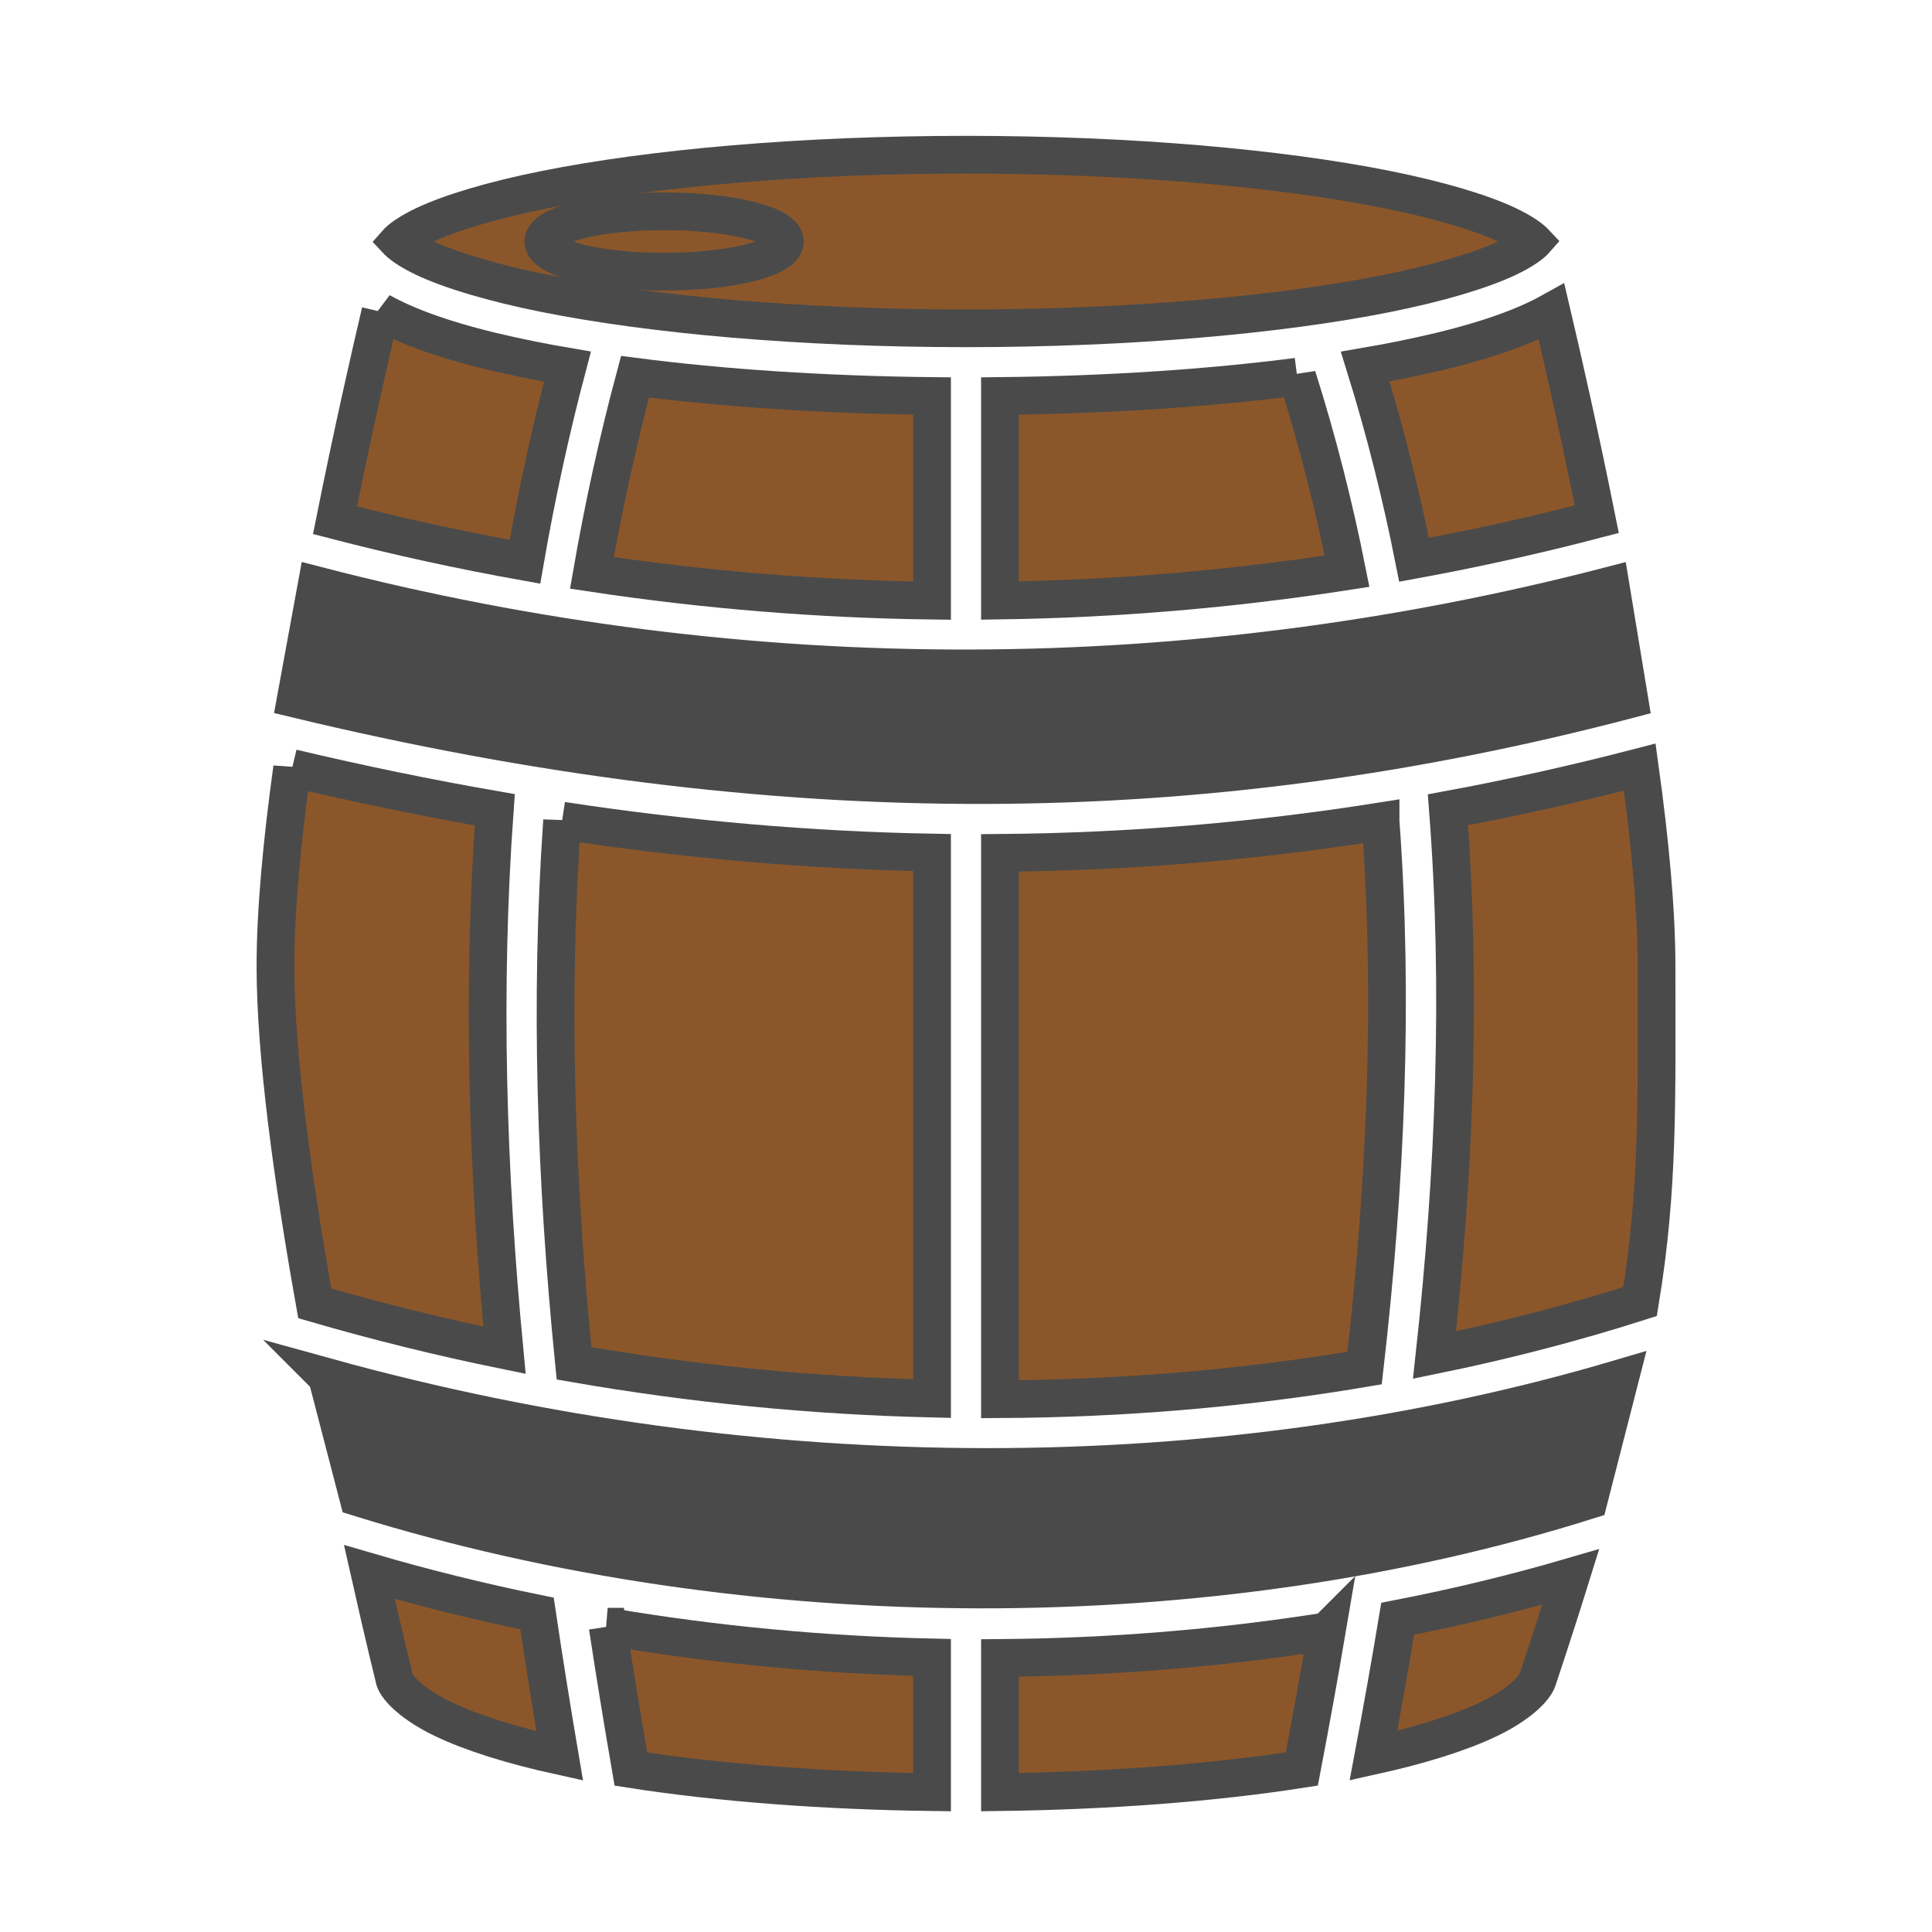 <svg xmlns="http://www.w3.org/2000/svg" viewBox="0 0 512 512" style="height: 64px; width: 64px;"><g class="" transform="translate(0,0)" style="touch-action: none;"><g><path d="M256 41C212.304 41 172.72 44.58 144.63 50.197C130.583 53.007 119.37 56.393 112.42 59.68C108.944 61.323 106.578 62.973 105.54 63.986L105.527 64L105.541 64.014C106.579 65.027 108.945 66.677 112.421 68.32C119.371 71.607 130.584 74.994 144.631 77.803C172.72 83.42 212.303 87 256 87C299.697 87 339.28 83.42 367.37 77.803C381.417 74.993 392.63 71.607 399.58 68.32C403.056 66.677 405.422 65.027 406.46 64.014L406.473 64L406.459 63.986C405.421 62.973 403.055 61.323 399.579 59.68C392.629 56.393 381.416 53.006 367.369 50.197C339.28 44.58 299.697 41 256 41Z" class="" fill="#8b572a" fill-opacity="1" stroke="#4a4a4a" stroke-opacity="1" stroke-width="10"></path><path d="M176 56C193.673 56 208 59.582 208 64C208 68.418 193.673 72 176 72C158.327 72 144 68.418 144 64C144 59.582 158.327 56 176 56Z" class="" fill="#8b572a" fill-opacity="1" stroke="#4a4a4a" stroke-opacity="1" stroke-width="10"></path><path d="M100.832 82.594C98 94.629 93.418 114.756 88.782 137.874C105.517 142.212 122.302 145.864 139.109 148.869C142.097 131.666 145.816 114.431 150.379 97.161C147.193 96.614 144.079 96.048 141.097 95.451C126.187 92.471 113.967 88.961 104.727 84.591C103.364 83.947 102.071 83.284 100.831 82.593Z" class="" fill="#8b572a" fill-opacity="1" stroke="#4a4a4a" stroke-opacity="1" stroke-width="10"></path><path d="M411.168 82.594C409.928 83.284 408.635 83.948 407.273 84.592C398.033 88.962 385.811 92.472 370.903 95.452C367.973 96.039 364.913 96.594 361.787 97.132C367.057 114.086 371.331 131.165 374.74 148.352C391 145.369 407.152 141.784 423.164 137.598C418.547 114.598 413.989 94.581 411.168 82.594Z" class="" fill="#8b572a" fill-opacity="1" stroke="#4a4a4a" stroke-opacity="1" stroke-width="10"></path><path d="M343.768 99.832C320.703 102.814 293.868 104.635 265 104.949L265 159.147C295.885 158.702 326.603 156.097 356.975 151.374C353.525 134.04 349.17 116.851 343.768 99.831Z" class="" fill="#8b572a" fill-opacity="1" stroke="#4a4a4a" stroke-opacity="1" stroke-width="10"></path><path d="M168.293 99.84C163.646 117.185 159.877 134.51 156.867 151.82C186.929 156.36 217.027 158.787 247 159.174L247 104.95C218.158 104.636 191.344 102.817 168.293 99.84Z" class="" fill="#8b572a" fill-opacity="1" stroke="#4a4a4a" stroke-opacity="1" stroke-width="10"></path><path d="M83.913 155.117L78.395 185.205C206.937 216.141 318.285 215.153 431.779 185.342L426.799 155.17C316.023 183.968 198.764 184.955 83.913 155.117Z" class="" fill="#4a4a4a" fill-opacity="1" stroke="#4a4a4a" stroke-opacity="1" stroke-width="10"></path><path d="M434.547 203.293C417.597 207.699 400.671 211.467 383.717 214.605C387.373 262.208 385.493 310.475 380.167 359.095C398.767 355.292 416.963 350.568 434.635 344.925C439.592 314.762 439 291.606 439 256C439 241.085 437.23 222.666 434.547 203.293Z" class="selected" fill="#8b572a" fill-opacity="1" stroke="#4a4a4a" stroke-opacity="1" stroke-width="10"></path><path d="M77.417 203.549C74.758 222.827 73 241.15 73 256C73 279.794 77.678 313.228 83.424 345.404C100.028 350.232 116.81 354.374 133.694 357.822C129.162 310.306 127.664 262.575 131.117 214.6C113.493 211.537 95.61 207.86 77.417 203.55Z" class="" fill="#8b572a" fill-opacity="1" stroke="#4a4a4a" stroke-opacity="1" stroke-width="10"></path><path d="M148.963 217.493C145.627 265.471 147.333 313.376 152.127 361.306C183.68 366.796 215.475 369.898 247 370.636L247 225.94C215.005 225.364 182.43 222.56 148.963 217.494Z" class="" fill="#8b572a" fill-opacity="1" stroke="#4a4a4a" stroke-opacity="1" stroke-width="10"></path><path d="M365.865 217.683C332.562 222.958 299.073 225.751 265 226.023L265 370.8C297.816 370.626 330.224 367.87 361.64 362.55C367.25 313.518 369.362 265.133 365.865 217.684Z" class="" fill="#8b572a" fill-opacity="1" stroke="#4a4a4a" stroke-opacity="1" stroke-width="10"></path><path d="M86.66 364.93L94.95 396.83C199.1 429.22 320.7 429.258 421.027 397.563L429.299 365.299C323.275 396.666 201.289 396.639 86.659 364.929Z" class="" fill="#4a4a4a" fill-opacity="1" stroke="#4a4a4a" stroke-opacity="1" stroke-width="10"></path><path d="M97.896 416.596C101.712 433.541 104.481 444.779 104.6 445.258C105.392 447.443 109.294 451.685 117.56 455.628C125.147 459.244 135.775 462.575 148.33 465.332C146.198 452.766 144.188 440.185 142.314 427.592C127.284 424.526 112.449 420.859 97.896 416.596Z" class="" fill="#8b572a" fill-opacity="1" stroke="#4a4a4a" stroke-opacity="1" stroke-width="10"></path><path d="M416.262 417.906C401.328 422.266 386.008 425.958 370.41 428.992C368.403 441.072 366.25 453.164 363.98 465.264C376.402 462.519 386.915 459.214 394.44 455.627C402.816 451.633 406.742 447.312 407.46 445.154C410.72 435.374 413.638 426.339 416.262 417.906Z" class="" fill="#8b572a" fill-opacity="1" stroke="#4a4a4a" stroke-opacity="1" stroke-width="10"></path><path d="M161.045 431.086C162.962 443.66 165.015 456.24 167.189 468.826C190.826 472.51 218.714 474.574 246.999 474.936L246.999 439.24C218.184 438.596 189.339 435.88 161.044 431.086Z" class="" fill="#8b572a" fill-opacity="1" stroke="#4a4a4a" stroke-opacity="1" stroke-width="10"></path><path d="M351.595 432.309C323.289 436.793 294.222 439.156 265 439.379L265 474.935C293.358 474.572 321.317 472.498 344.994 468.795C347.324 456.605 349.532 444.442 351.596 432.308Z" class="" fill="#8b572a" fill-opacity="1" stroke="#4a4a4a" stroke-opacity="1" stroke-width="10"></path></g></g></svg>